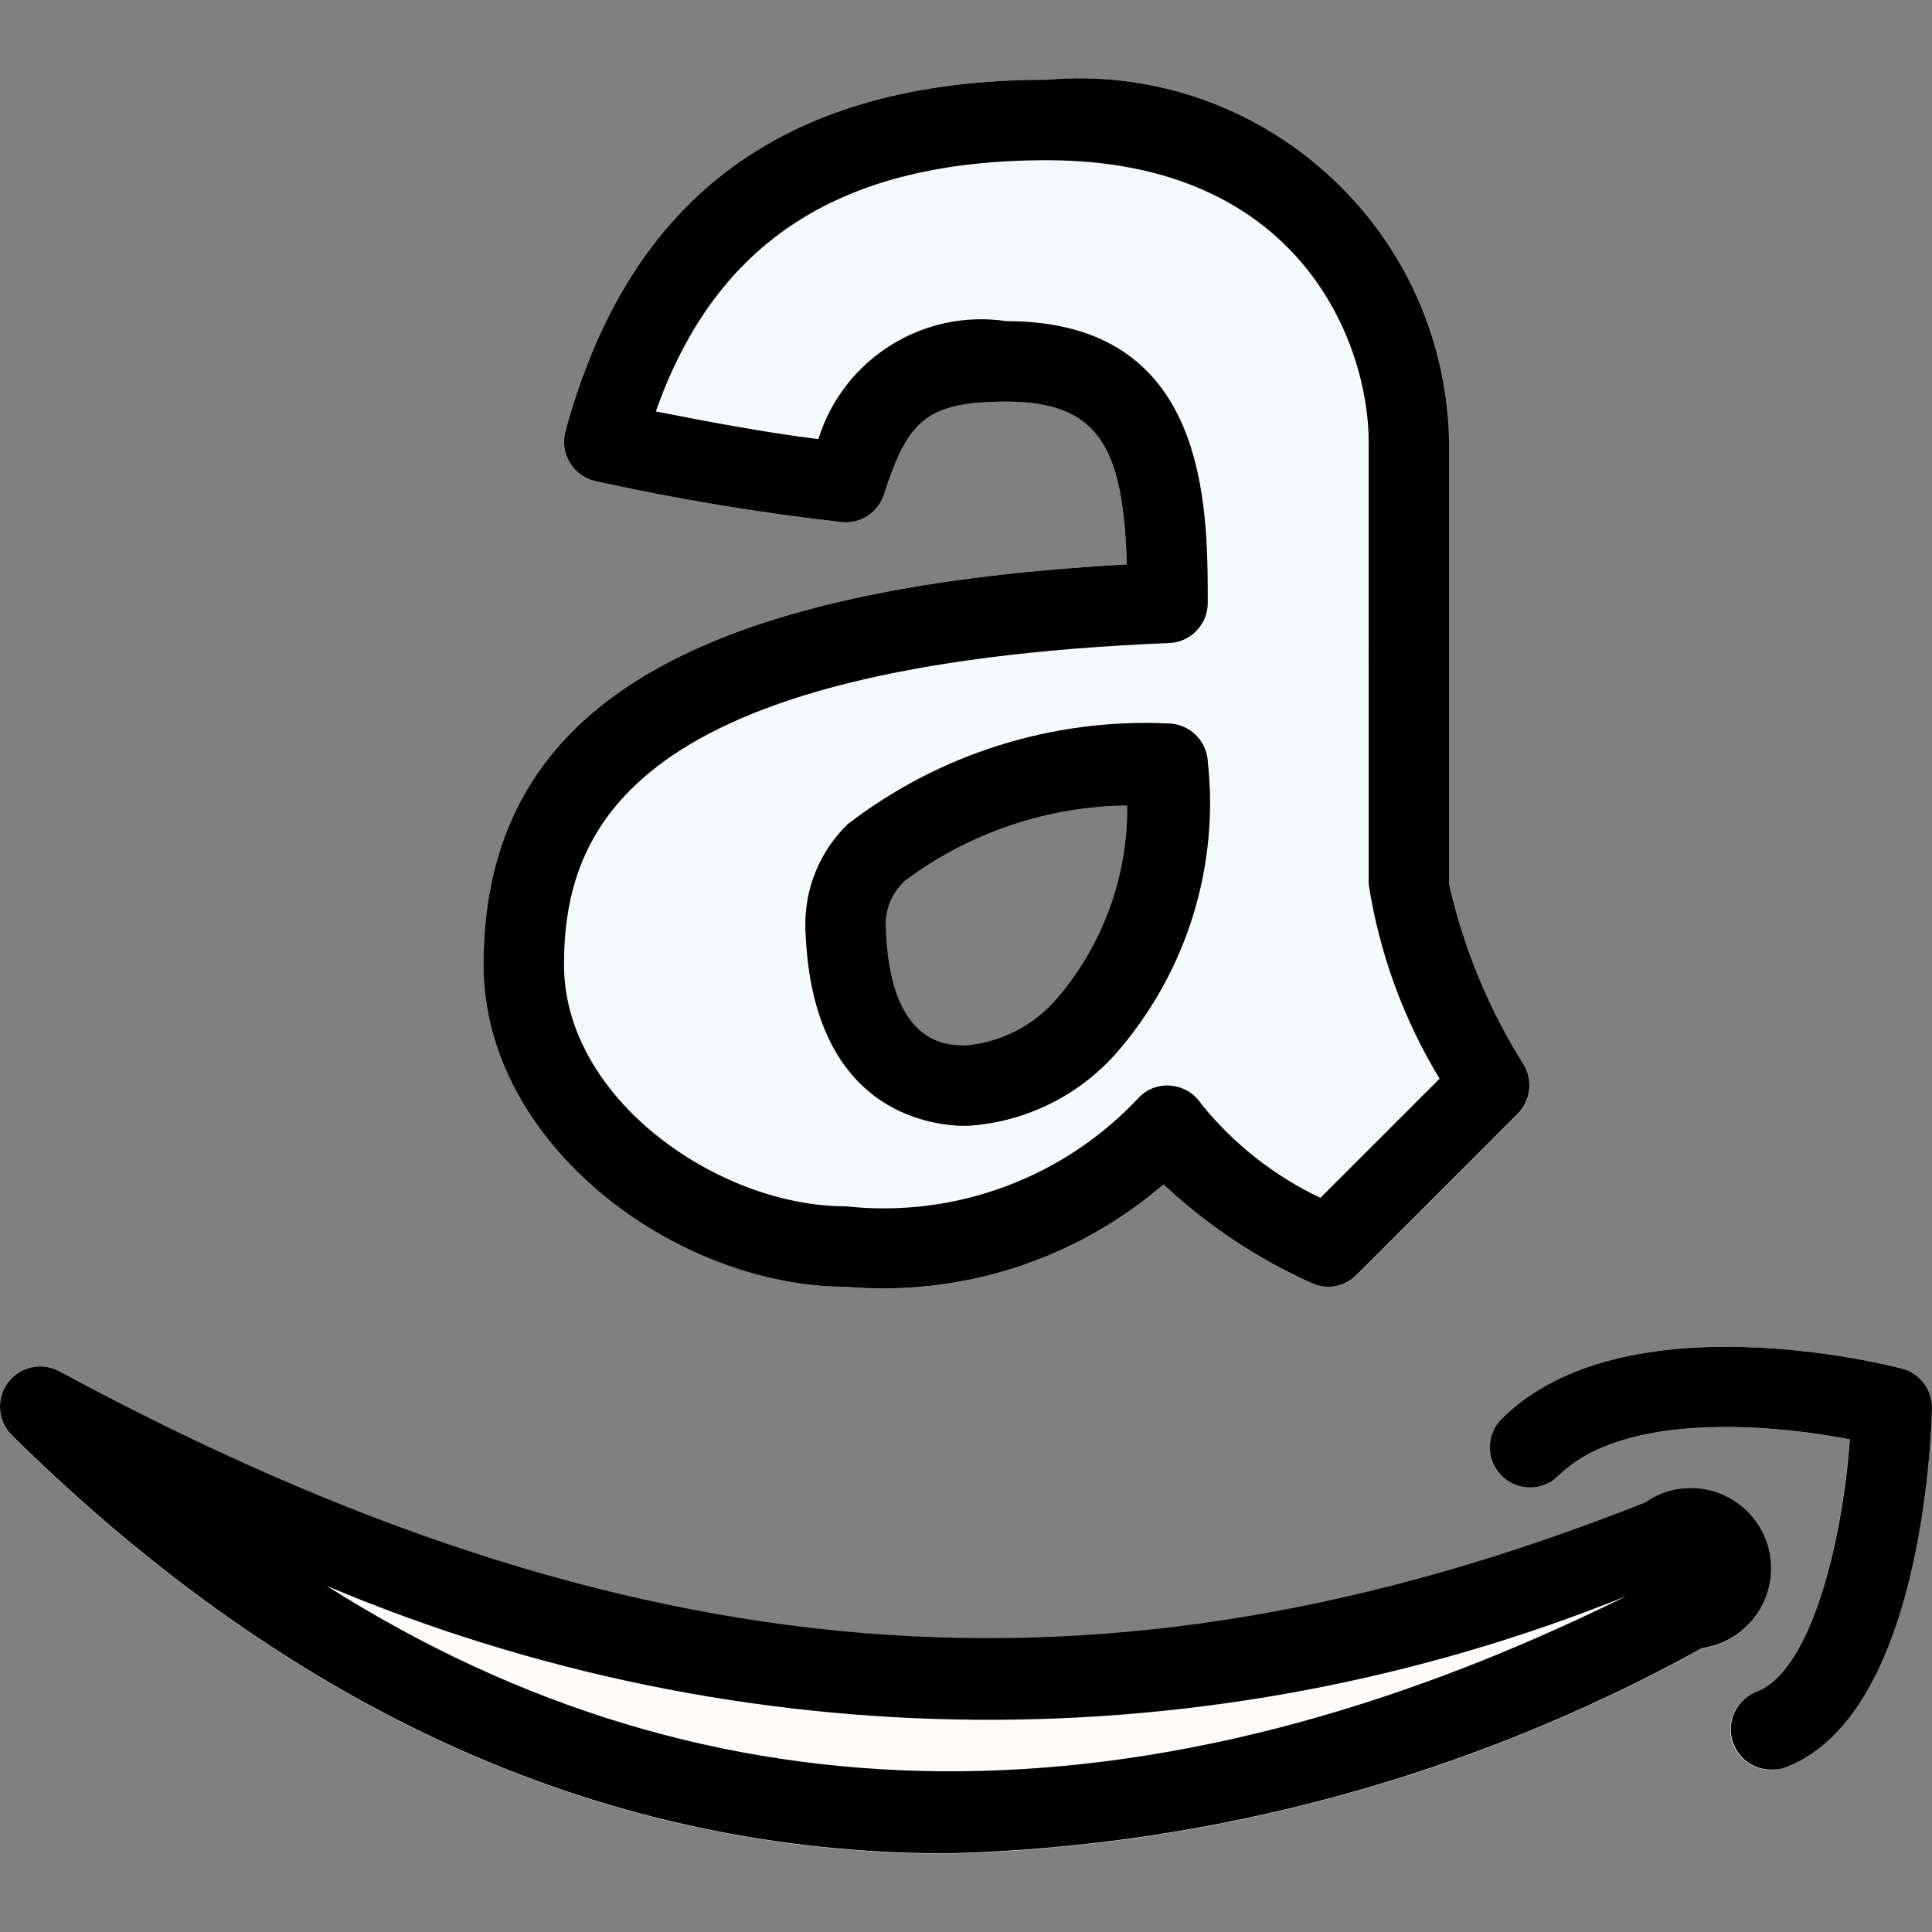 <?xml version="1.0"?>
<svg xmlns="http://www.w3.org/2000/svg" xmlns:xlink="http://www.w3.org/1999/xlink" version="1.1" id="Capa_1" x="0px" y="0px" viewBox="0 0 512.196 512.196" style="enable-background:new 0 0 512.196 512.196;" xml:space="preserve" width="512px" height="512px" class=""><rect x="0" y="0" width="512.196" height="512.196" fill="#808080" stroke="none"/><g transform="matrix(1 0 0 1 0 0)"><path style="fill:#F4F9FC" d="M404.073,282.453c-9.307-14.746-16.03-30.972-19.883-47.979V117.141  c-0.972-54.189-45.689-97.329-99.878-96.357c-2.266,0.041-4.531,0.16-6.789,0.357c-68.843,0-110.592,30.485-127.616,93.205  c-1.546,5.684,1.808,11.546,7.493,13.093c0.182,0.05,0.366,0.094,0.55,0.134c21.647,4.77,43.53,8.401,65.557,10.88  c4.871,0.315,9.334-2.716,10.837-7.36c6.272-19.371,11.029-24.619,32.512-24.619c24.917,0,30.955,12.8,31.872,43.157  c-117.824,6.507-170.539,39.445-170.539,106.176c0,48.064,51.605,85.333,96,85.333c30.607,2.673,60.999-7.101,84.309-27.115  c11.591,10.878,24.915,19.746,39.424,26.24c1.348,0.578,2.8,0.875,4.267,0.875c2.831,0.005,5.548-1.115,7.552-3.115l42.667-42.667  C405.828,291.933,406.511,286.634,404.073,282.453z M295.678,279.466c-10.125,11.316-24.327,18.152-39.488,19.008  c-9.728,0-41.515-3.84-42.667-53.077c-0.106-10.141,3.968-19.879,11.264-26.923c24.211-18.614,54.228-28.06,84.736-26.667  c5.712-0.006,10.415,4.49,10.667,10.197C323.256,230.121,314.361,258.232,295.678,279.466L295.678,279.466z" data-original="#37474F" class="" data-old_color="#ECF3F8"/><g>
	<path style="fill:#FDFCFA" d="M504.233,362.837c-3.008-0.768-73.835-18.987-106.261,13.44c-4.093,4.237-3.976,10.99,0.261,15.083   c4.134,3.993,10.688,3.993,14.821,0c17.067-17.067,56.043-13.824,77.333-9.771c-1.835,23.637-9.003,60.928-24.683,66.944   c-5.532,2.026-8.373,8.153-6.347,13.685c2.026,5.532,8.153,8.373,13.685,6.347c0.093-0.034,0.186-0.07,0.278-0.106   c35.883-13.739,38.677-86.763,38.869-95.125C512.272,368.419,508.987,364.084,504.233,362.837z" data-original="#FFC107" class="active-path" data-old_color="#FDFCF9"/>
	<path style="fill:#FDFCFA" d="M469.523,415.807c0-11.782-9.551-21.333-21.333-21.333c-4.346,0.015-8.577,1.396-12.096,3.947   c-143.637,57.109-269.504,46.72-420.181-34.667c-5.129-2.897-11.636-1.088-14.533,4.042c-2.418,4.281-1.596,9.661,1.989,13.025   c74.816,73.707,157.717,110.613,247.872,110.613c70.065-1.803,138.662-20.471,199.979-54.421   C461.757,435.501,469.567,426.453,469.523,415.807z" data-original="#FFC107" class="active-path" data-old_color="#FDFCF9"/>
</g><path d="M352.19,341.141c-1.469-0.002-2.921-0.307-4.267-0.896c-14.517-6.492-27.848-15.36-39.445-26.24  c-23.299,20.02-53.685,29.802-84.288,27.136c-44.395,0-96-37.269-96-85.333c0-66.731,52.715-99.669,170.539-106.176  c-0.917-30.293-6.933-43.157-31.872-43.157c-21.504,0-26.24,5.248-32.512,24.619c-1.503,4.644-5.966,7.675-10.837,7.36  c-22.028-2.479-43.91-6.11-65.557-10.88c-5.758-1.243-9.419-6.918-8.177-12.677c0.04-0.185,0.085-0.368,0.134-0.55  c17.024-62.72,58.773-93.205,127.616-93.205c53.991-4.722,101.588,35.22,106.309,89.211c0.197,2.258,0.317,4.522,0.357,6.789  v117.333c3.849,17.008,10.574,33.234,19.883,47.979c2.377,4.161,1.688,9.396-1.685,12.8l-42.667,42.667  C357.739,339.953,355.029,341.112,352.19,341.141z M266.857,85.141c53.333,0,53.333,48.576,53.333,74.667  c0.005,5.72-4.503,10.426-10.219,10.667c-142.208,5.803-160.448,48.64-160.448,85.333c0,35.456,40.853,64,74.667,64  c29.032,3.181,57.863-7.525,77.781-28.885c2.256-2.324,5.467-3.46,8.683-3.072c3.208,0.347,6.086,2.127,7.829,4.843  c8.524,10.557,19.315,19.059,31.573,24.875l31.595-31.595c-9.566-15.775-15.951-33.27-18.795-51.499V117.141  c0-25.813-17.835-74.667-85.333-74.667c-54.485,0-87.701,21.333-103.659,66.603c11.563,2.304,29.653,5.717,43.093,7.339  C223.596,95.106,244.786,81.825,266.857,85.141z" data-original="#000000" class="" style="fill:#000000" data-old_color="#070707"/><path d="M256.19,298.474c-9.728,0-41.515-3.84-42.667-53.077c-0.106-10.141,3.968-19.879,11.264-26.923  c24.211-18.614,54.228-28.06,84.736-26.667c5.712-0.006,10.415,4.49,10.667,10.197c3.066,28.117-5.829,56.227-24.512,77.461  C285.553,290.782,271.351,297.618,256.19,298.474z M298.857,213.525c-21.23,0.229-41.839,7.191-58.859,19.883  c-3.269,2.934-5.158,7.106-5.205,11.499c0.747,32.256,16.235,32.256,21.333,32.256c9.333-0.844,17.968-5.299,24.064-12.416  C292.419,250.501,299.053,232.297,298.857,213.525z" data-original="#000000" class="" style="fill:#000000" data-old_color="#070707"/><path d="M469.523,469.141c-5.891,0.004-10.67-4.768-10.674-10.659c-0.003-4.424,2.724-8.39,6.856-9.971  c14.571-5.568,22.72-39.936,24.704-66.923c-21.333-4.117-60.288-7.317-77.355,9.771c-4.237,4.093-10.99,3.976-15.083-0.261  c-3.993-4.134-3.993-10.688,0-14.821c32.405-32.405,103.253-14.229,106.261-13.44c4.817,1.262,8.12,5.69,7.957,10.667  c-0.192,8.277-2.987,81.323-38.848,95.04C472.116,468.973,470.822,469.176,469.523,469.141z" data-original="#000000" class="" style="fill:#000000" data-old_color="#070707"/><path d="M251.241,491.349c-90.176,0-173.056-36.907-247.872-110.613c-4.296-4.031-4.511-10.781-0.481-15.077  c3.364-3.586,8.744-4.407,13.025-1.989c150.763,81.387,276.501,91.733,420.267,34.645c3.509-2.495,7.706-3.836,12.011-3.84l0,0  c11.782-0.011,21.342,9.531,21.353,21.313c0.01,10.627-7.803,19.641-18.324,21.14C389.903,470.878,321.306,489.546,251.241,491.349z   M86.654,420.458c101.781,64.576,217.344,65.536,344.555,2.667C320.513,467.782,196.645,466.823,86.654,420.458z" data-original="#000000" class="" style="fill:#000000" data-old_color="#070707"/></g> </svg>
